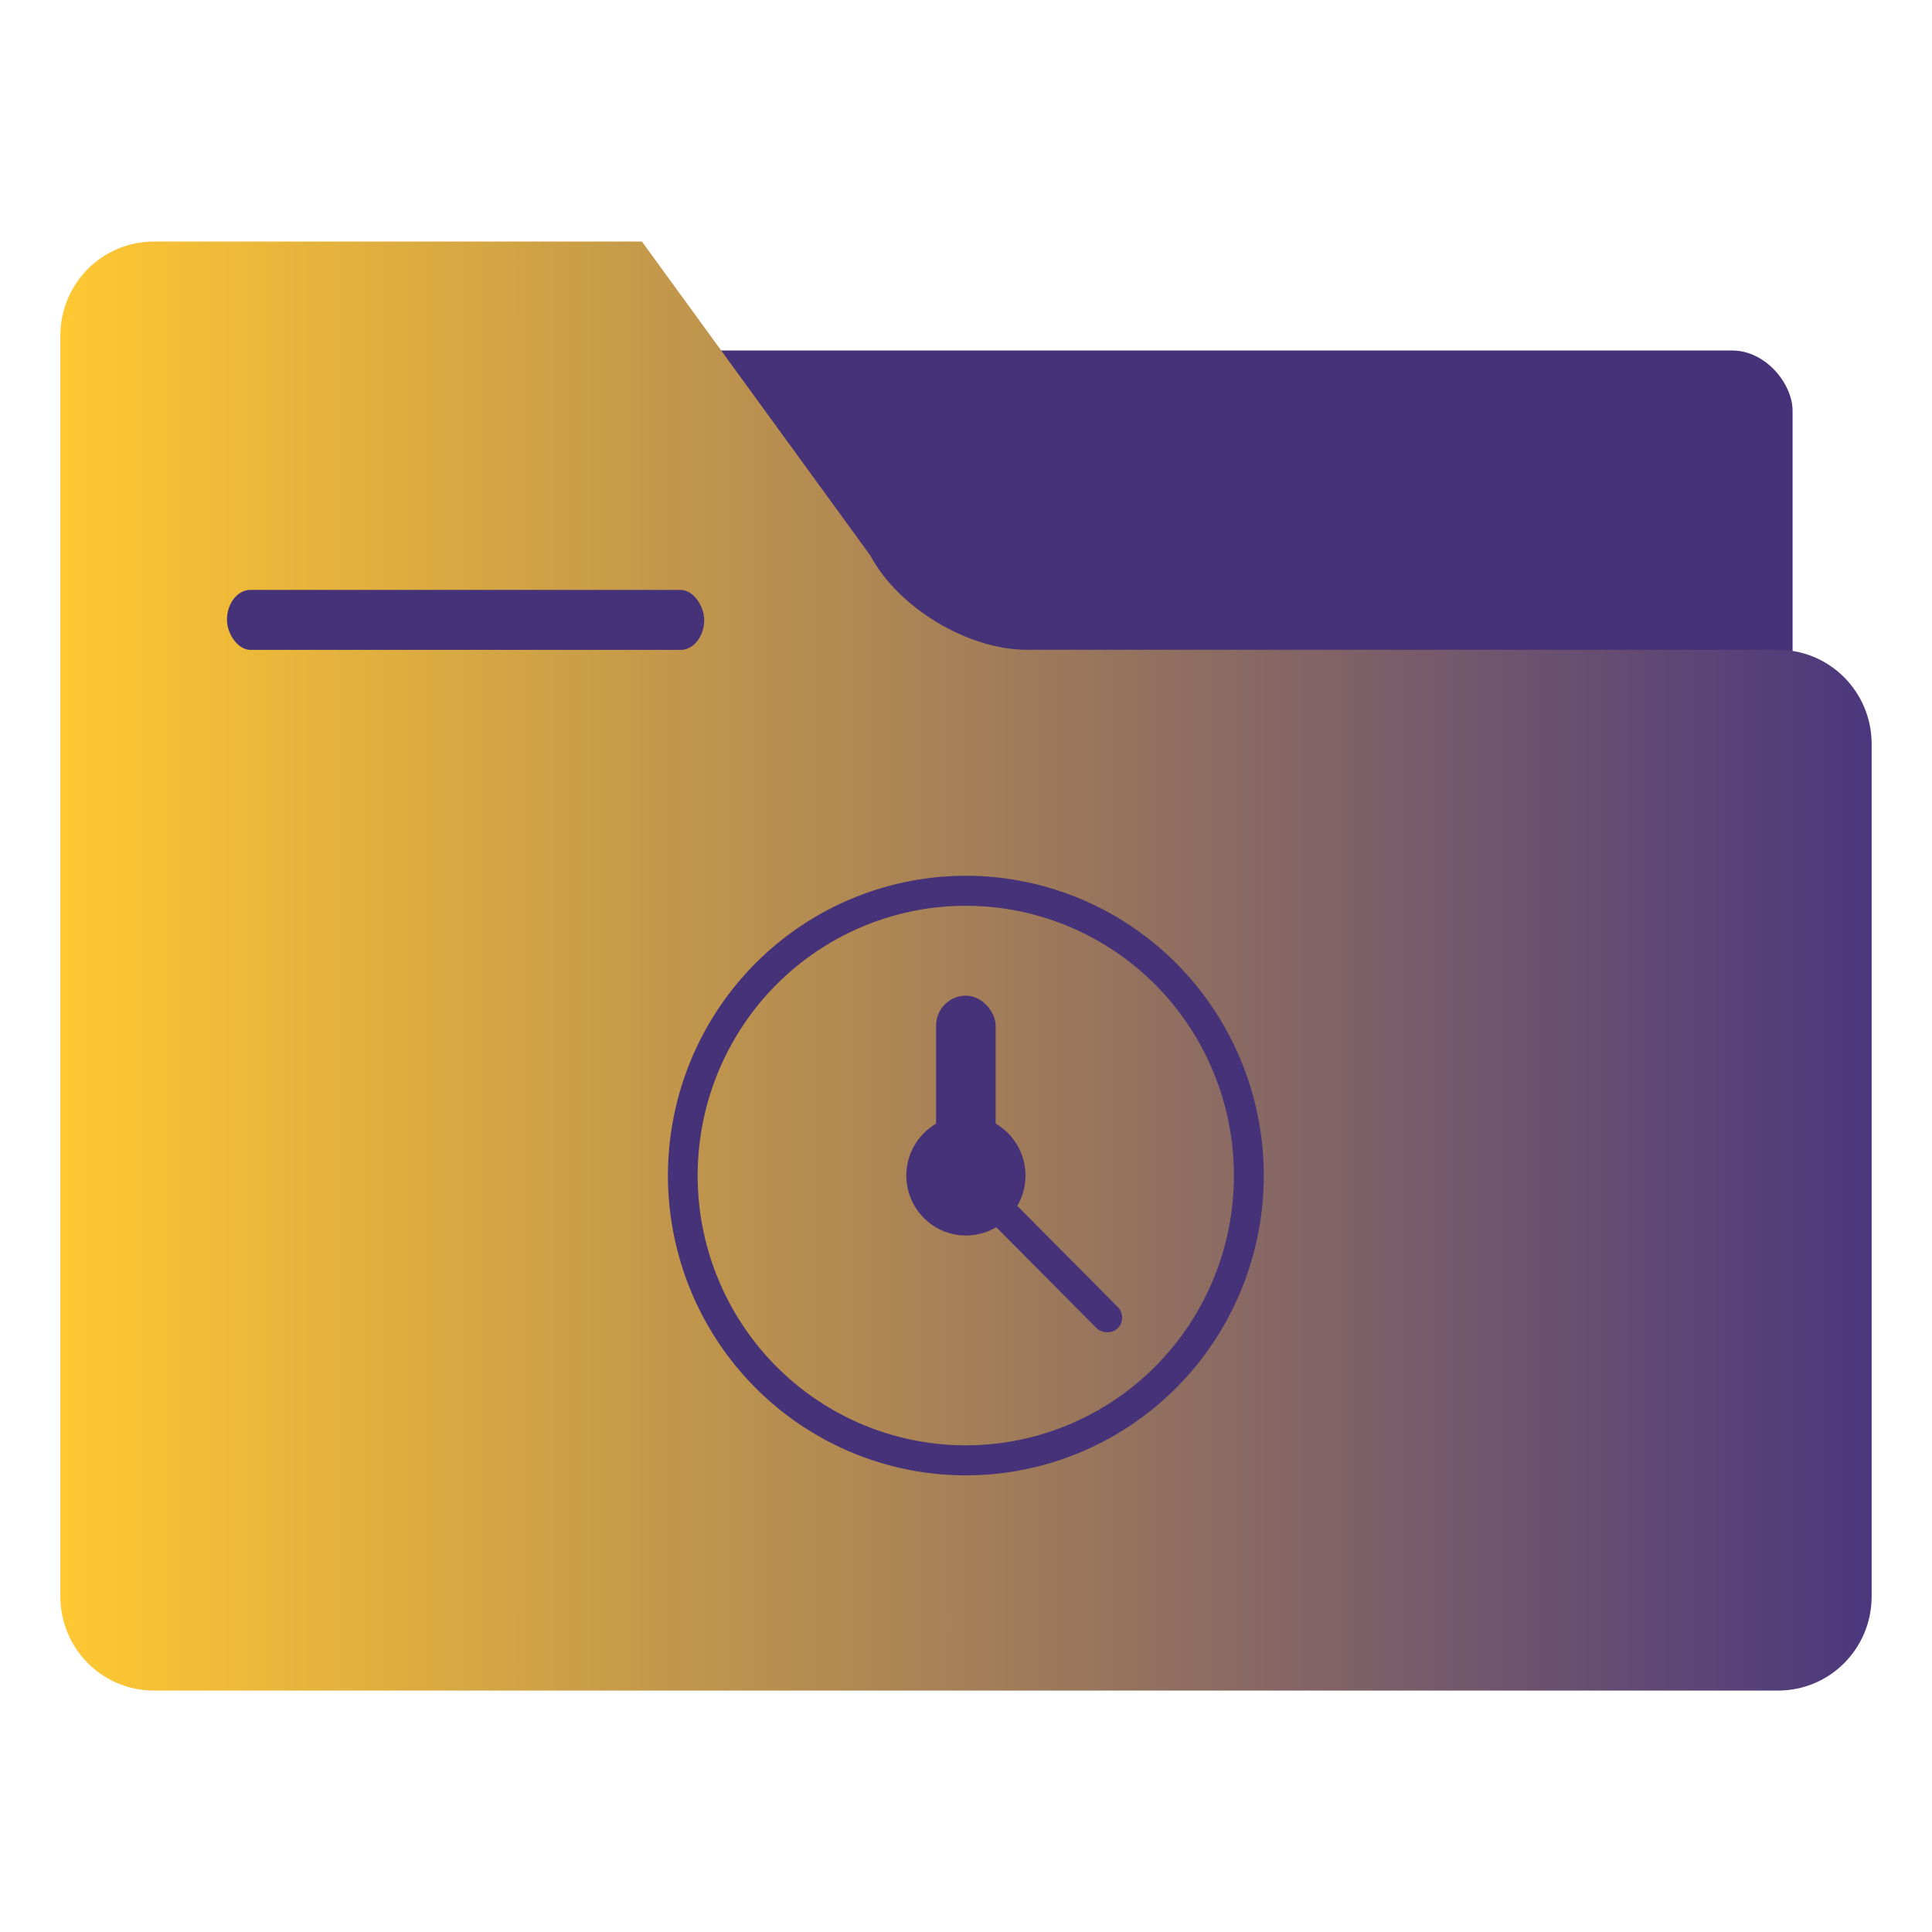 <?xml version="1.0" encoding="UTF-8"?>
<!-- Created with Inkscape (http://www.inkscape.org/) -->
<svg width="64" height="64" version="1.1" viewBox="0 0 16.933 16.933" xmlns="http://www.w3.org/2000/svg" xmlns:cc="http://creativecommons.org/ns#" xmlns:dc="http://purl.org/dc/elements/1.1/" xmlns:rdf="http://www.w3.org/1999/02/22-rdf-syntax-ns#">
 <defs>
  <linearGradient id="linearGradient938-3" x1="-23.256" x2="-7.173" y1="16.496" y2="16.496" gradientTransform="matrix(.987 0 0 .993 23.483 -7.92)" gradientUnits="userSpaceOnUse">
   <stop stop-color="#ffc832" offset="0"/>
   <stop stop-color="#4b377d" offset="1"/>
  </linearGradient>
 </defs>
 <g fill="#5e4aa6" stroke-width=".265">
  <circle cx="-330.35" cy="-328.38" r="0"/>
  <circle cx="-330.17" cy="-334.81" r="0"/>
  <circle cx="-307.74" cy="-329.29" r="0"/>
 </g>
 <g transform="translate(1.765e-5,-2.8443e-5)" fill="#5e4aa6" stroke-width=".265">
  <circle cx="-330.35" cy="-328.38" r="0"/>
  <circle cx="-312.11" cy="-326.25" r="0"/>
  <circle cx="-306.02" cy="-333.07" r="0"/>
  <circle cx="-308.84" cy="-326.01" r="0"/>
  <circle cx="-328.8" cy="-330.45" r="0"/>
 </g>
 <rect x="4.768" y="3.072" width="10.943" height="8.114" ry=".528" fill="#463278" fill-rule="evenodd" stroke-width=".99" style="paint-order:stroke fill markers"/>
 <path d="m1.35 2.117c-0.455 0-0.821 0.368-0.821 0.826v11.048c0 0.458 0.366 0.826 0.821 0.826h14.233c0.455 0 0.821-0.368 0.821-0.826v-7.471c-3.3e-4 -0.228-0.092-0.434-0.24-0.583-0.148-0.149-0.354-0.242-0.581-0.242h-6.584c-0.516 0-1.127-0.368-1.371-0.826l-2.002-2.752z" fill="url(#linearGradient938-3)" fill-rule="evenodd" stroke-width=".99" style="paint-order:stroke fill markers"/>
 <rect x="1.989" y="5.17" width="4.183" height=".526" rx=".207" ry=".263" fill="#463278" stroke-width=".909" style="paint-order:fill markers stroke"/>
 <g transform="matrix(.987 0 0 .993 -4.613 .119)" fill="#463278">
  <path d="m13.251 7.61a2.646 2.646 0 0 0-2.646 2.646 2.646 2.646 0 0 0 2.646 2.646 2.646 2.646 0 0 0 2.645-2.646 2.646 2.646 0 0 0-2.645-2.646zm0 0.265a2.381 2.381 0 0 1 2.38 2.38 2.381 2.381 0 0 1-2.38 2.382 2.381 2.381 0 0 1-2.382-2.381 2.381 2.381 0 0 1 2.382-2.381z" style="paint-order:stroke markers fill"/>
  <rect x="12.986" y="8.668" width=".529" height="1.587" ry=".265" style="paint-order:stroke markers fill"/>
  <rect transform="rotate(135)" x="-2.251" y="-18.528" width=".265" height="1.852" ry=".132" style="paint-order:stroke markers fill"/>
  <circle cx="13.251" cy="10.256" r=".529" style="paint-order:stroke markers fill"/>
 </g>
</svg>
